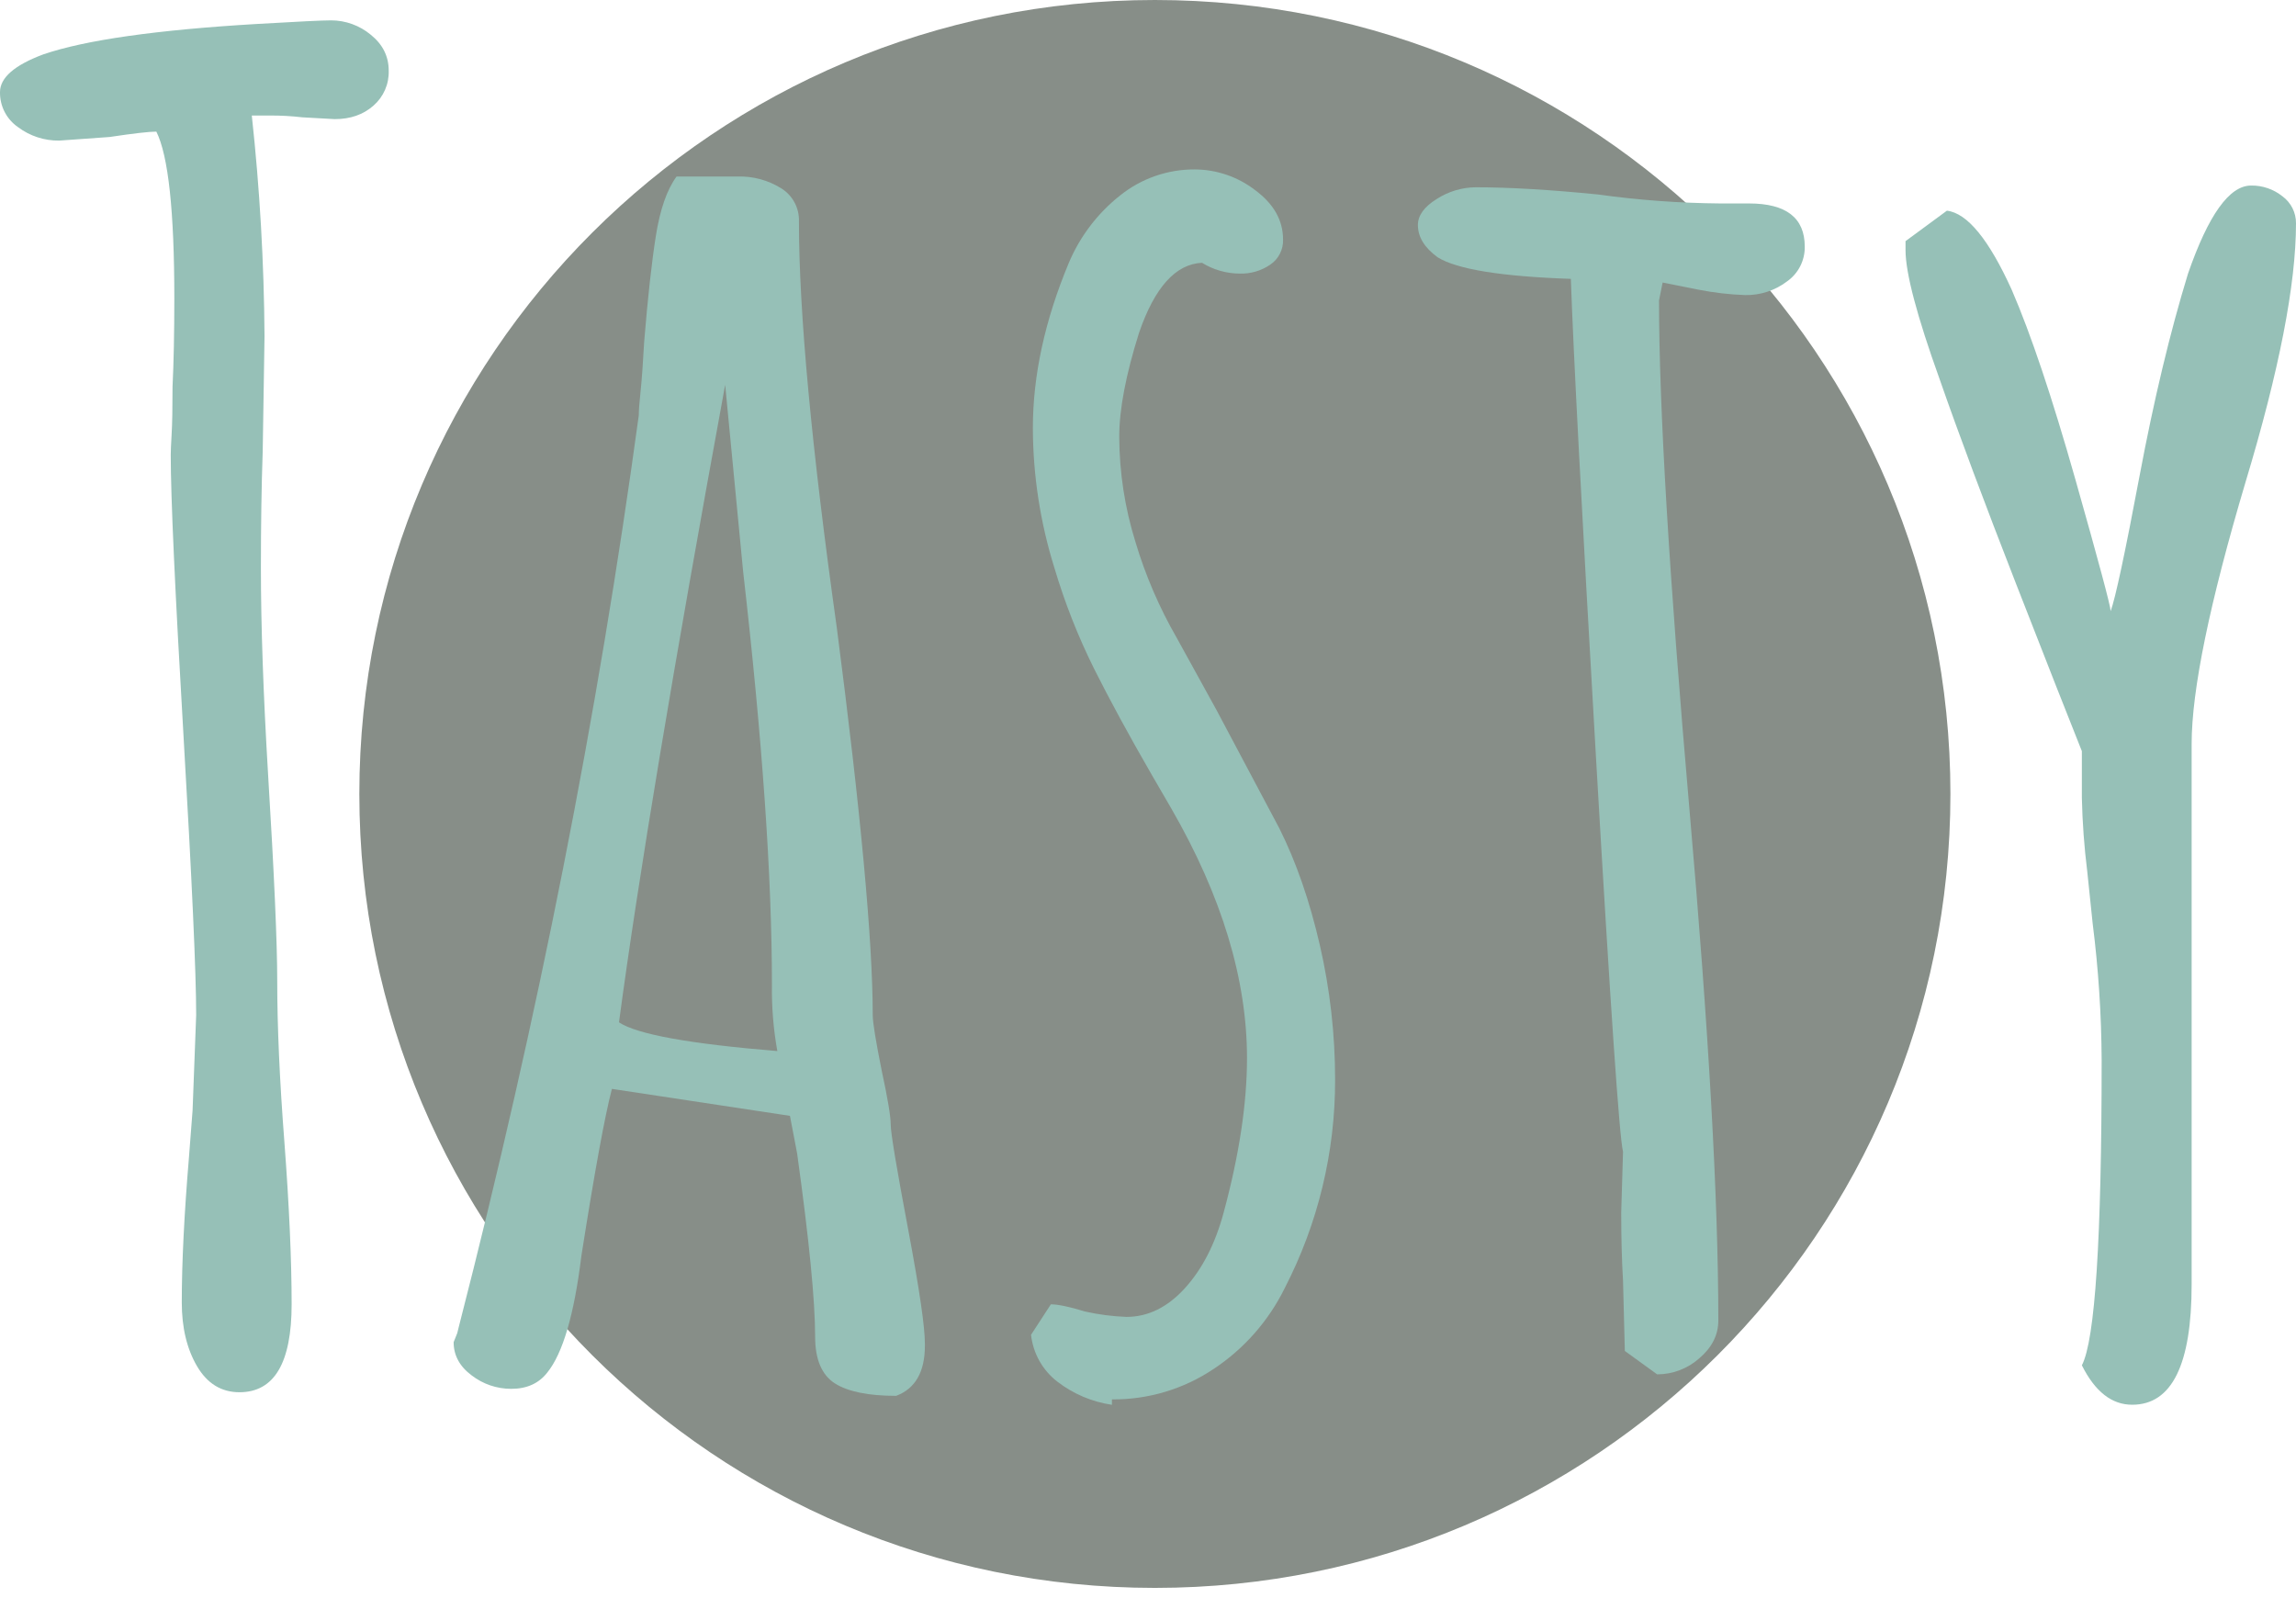 <svg width="181" height="126" viewBox="0 0 181 126" fill="none" xmlns="http://www.w3.org/2000/svg">
<g clip-path="url(#clip0_2_153)">
<path d="M91.042 125.18C125.679 125.18 153.757 97.157 153.757 62.59C153.757 28.022 125.679 0 91.042 0C56.406 0 28.328 28.022 28.328 62.59C28.328 97.157 56.406 125.18 91.042 125.18Z" fill="#878E88"/>
<path d="M15.533 107.704C14.731 106.335 14.33 104.66 14.33 102.677C14.33 99.564 14.519 95.742 14.898 91.211L15.182 87.529L15.465 80.027C15.465 76.724 15.131 69.363 14.463 57.943C13.794 46.524 13.46 39.162 13.46 35.857C13.46 35.575 13.482 35.033 13.53 34.23C13.578 33.428 13.602 32.177 13.602 30.478C13.695 28.591 13.741 26.278 13.743 23.541C13.743 16.653 13.27 12.265 12.325 10.376C11.758 10.376 10.529 10.517 8.636 10.8L4.666 11.084C3.495 11.098 2.353 10.725 1.418 10.021C0.972 9.713 0.61 9.3 0.363 8.819C0.116 8.337 -0.009 7.803 -4.54397e-05 7.262C-4.54397e-05 6.129 1.136 5.138 3.409 4.288C6.717 3.156 12.344 2.355 20.289 1.887C23.497 1.699 25.436 1.605 26.104 1.605C27.245 1.607 28.35 2.008 29.226 2.737C30.168 3.494 30.643 4.436 30.643 5.569C30.66 6.089 30.561 6.607 30.353 7.084C30.145 7.561 29.833 7.986 29.441 8.328C28.638 9.037 27.622 9.391 26.391 9.391L23.836 9.249C22.989 9.15 22.137 9.103 21.284 9.107H19.85C20.48 14.889 20.814 20.7 20.853 26.516L20.71 35.577C20.614 38.315 20.567 41.383 20.568 44.782C20.568 49.318 20.757 54.745 21.135 61.063C21.615 68.894 21.855 74.319 21.855 77.338C21.855 80.925 22.044 85.172 22.423 90.079C22.8 95.081 22.989 99.328 22.99 102.819C22.99 107.443 21.619 109.755 18.876 109.755C17.451 109.755 16.337 109.071 15.533 107.704Z" fill="#96C0B7"/>
<path d="M65.819 109.059C64.779 108.392 64.259 107.164 64.259 105.377C64.259 102.546 63.786 97.733 62.841 90.937L62.274 87.966L48.238 85.84C47.671 88.013 46.869 92.403 45.832 99.007C45.265 103.631 44.367 106.7 43.137 108.212C42.469 109.064 41.523 109.488 40.3 109.487C39.17 109.489 38.073 109.115 37.18 108.425C36.234 107.719 35.761 106.846 35.761 105.807L36.045 105.099L36.186 104.532C42.419 80.269 47.143 56.339 50.357 32.744C50.357 32.367 50.404 31.729 50.5 30.833C50.596 29.936 50.688 28.631 50.782 26.939C51.067 23.449 51.375 20.665 51.705 18.586C52.035 16.508 52.578 14.951 53.335 13.915H58.157C59.359 13.881 60.545 14.2 61.566 14.834C62.014 15.106 62.381 15.492 62.63 15.952C62.879 16.413 63.001 16.931 62.983 17.453C62.983 24.628 63.977 35.293 65.963 49.449C67.853 63.983 68.799 74.176 68.8 80.027C68.8 80.593 69.037 82.056 69.51 84.416C69.98 86.586 70.216 88.001 70.218 88.662C70.219 89.322 70.692 92.154 71.637 97.156C72.487 101.692 72.912 104.618 72.912 105.933V106.075C72.912 108.152 72.157 109.474 70.645 110.039C68.462 110.039 66.853 109.713 65.819 109.059ZM60.854 77.62C60.854 69.126 60.097 58.273 58.584 45.06L57.167 30.336C53.098 52.516 50.308 69.269 48.797 80.594C50.214 81.538 54.375 82.293 61.279 82.859C60.969 81.13 60.827 79.376 60.854 77.62Z" fill="#96C0B7"/>
<path d="M83.337 108.907C82.764 108.462 82.287 107.907 81.934 107.275C81.581 106.643 81.358 105.946 81.28 105.227L82.842 102.825C83.407 102.825 84.305 103.014 85.536 103.392C86.609 103.632 87.701 103.774 88.799 103.816C90.502 103.816 92.039 103.061 93.41 101.551C94.782 100.041 95.798 98.059 96.46 95.606C97.687 91.07 98.302 87.012 98.305 83.431C98.305 77.202 96.318 70.643 92.346 63.752L90.786 61.063C88.989 57.949 87.476 55.165 86.246 52.71C84.98 50.162 83.936 47.51 83.126 44.782C82.008 41.207 81.434 37.485 81.424 33.74C81.424 29.589 82.37 25.247 84.261 20.715C85.139 18.635 86.529 16.81 88.301 15.408C89.969 14.069 92.048 13.345 94.188 13.357C95.908 13.364 97.578 13.936 98.94 14.984C100.411 16.07 101.146 17.368 101.146 18.878C101.16 19.266 101.076 19.651 100.901 19.998C100.725 20.344 100.465 20.641 100.143 20.859C99.438 21.345 98.594 21.593 97.737 21.568C96.684 21.564 95.653 21.27 94.758 20.717C92.677 20.813 91.022 22.654 89.793 26.238C88.751 29.544 88.231 32.279 88.233 34.443C88.244 37.251 88.674 40.042 89.51 42.723C90.299 45.366 91.394 47.908 92.773 50.297L95.893 55.96L100.855 65.303C102.179 67.947 103.243 71.016 104.047 74.508C104.848 77.991 105.252 81.553 105.25 85.126C105.261 90.838 103.899 96.469 101.278 101.547C100.009 104.128 98.076 106.327 95.676 107.918C93.306 109.508 90.511 110.345 87.656 110.319V110.746C86.081 110.515 84.593 109.881 83.337 108.907Z" fill="#96C0B7"/>
<path d="M128.09 106.5L127.948 100.979C127.853 99.378 127.805 97.585 127.805 95.6L127.948 90.787C127.666 89.748 126.957 79.413 125.82 59.782C124.684 40.152 124.023 27.552 123.835 21.984C118.355 21.796 114.855 21.23 113.337 20.285C112.296 19.53 111.776 18.681 111.777 17.738C111.777 16.984 112.273 16.299 113.267 15.684C114.176 15.097 115.233 14.777 116.316 14.764C118.963 14.764 122.179 14.953 125.963 15.33C129.159 15.775 132.38 16.012 135.607 16.039H137.877C140.808 16.039 142.274 17.173 142.274 19.441C142.283 19.981 142.158 20.516 141.911 20.997C141.664 21.478 141.301 21.892 140.856 22.2C139.917 22.906 138.77 23.28 137.594 23.263C136.355 23.22 135.121 23.078 133.905 22.838L131.07 22.272L130.927 22.979L130.785 23.687C130.785 32.091 131.587 45.493 133.191 63.893C134.703 81.165 135.459 94.567 135.461 104.098C135.461 105.231 134.964 106.221 133.971 107.07C133.055 107.891 131.868 108.345 130.637 108.345L128.09 106.5Z" fill="#96C0B7"/>
<path d="M164.119 107.632C165.161 105.648 165.681 97.626 165.679 83.565C165.66 79.968 165.424 76.376 164.971 72.807L164.544 68.701C164.304 66.775 164.162 64.838 164.119 62.898V59.216C163.173 56.859 161.447 52.47 158.942 46.051C156.437 39.631 154.427 34.252 152.913 29.912C151.116 24.912 150.218 21.514 150.218 19.719V19.01L153.48 16.609C155.084 16.798 156.787 18.875 158.587 22.838C160.099 26.329 161.777 31.332 163.622 37.846C165.467 44.361 166.389 47.805 166.389 48.18C166.766 47.143 167.523 43.604 168.659 37.562C169.795 31.52 171.072 26.188 172.489 21.566C174.093 16.943 175.747 14.63 177.453 14.628C178.355 14.613 179.233 14.914 179.935 15.478C180.268 15.723 180.538 16.043 180.723 16.412C180.908 16.781 181.003 17.189 181 17.601C181 22.413 179.676 29.208 177.028 37.986C174.19 47.521 172.772 54.411 172.773 58.656V101.255C172.773 107.578 171.213 110.74 168.091 110.74C166.481 110.745 165.157 109.709 164.119 107.632Z" fill="#96C0B7"/>
</g>
<defs>
<clipPath id="clip0_2_153">
<rect width="181" height="125.178" fill="white"/>
</clipPath>
</defs>
</svg>
